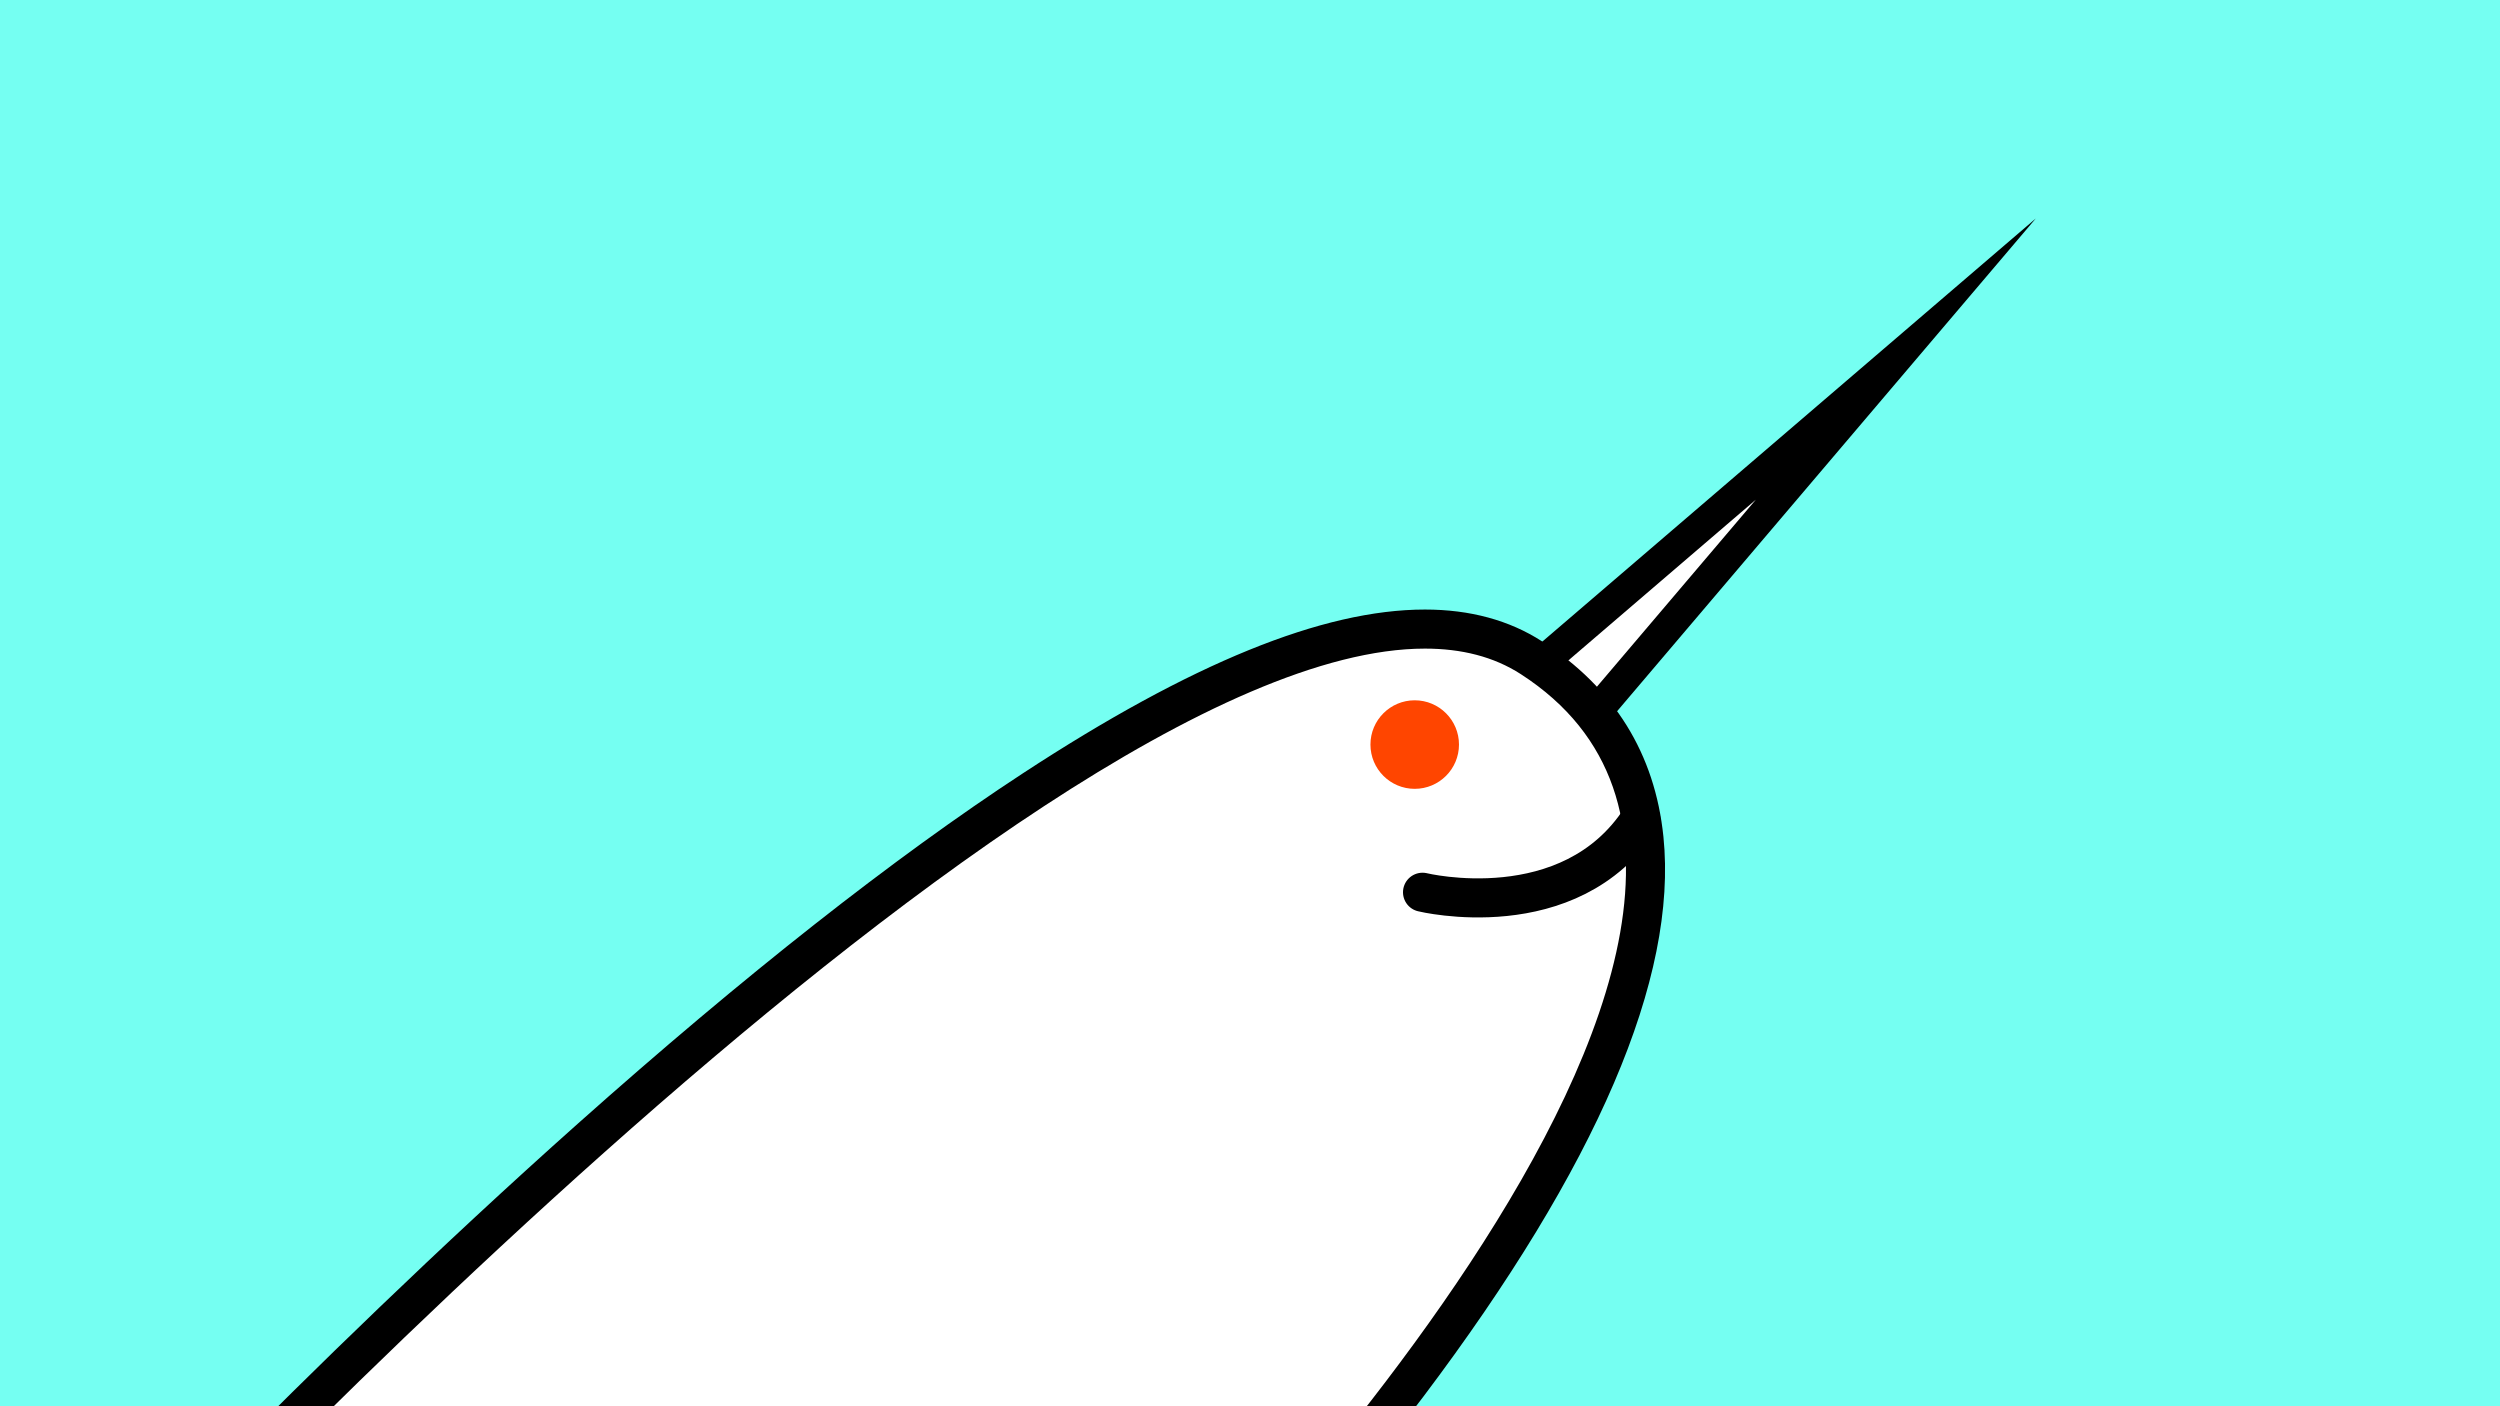 <?xml version="1.0" encoding="utf-8"?>
<!-- Generator: Adobe Illustrator 16.0.0, SVG Export Plug-In . SVG Version: 6.00 Build 0)  -->
<!DOCTYPE svg PUBLIC "-//W3C//DTD SVG 1.1//EN" "http://www.w3.org/Graphics/SVG/1.1/DTD/svg11.dtd">
<svg version="1.1" xmlns="http://www.w3.org/2000/svg" xmlns:xlink="http://www.w3.org/1999/xlink" x="0px" y="0px" width="640px"
	 height="360px" viewBox="0 0 640 360" enable-background="new 0 0 640 360" xml:space="preserve">
<g id="Layer_5">
	<rect fill="#75FFF2" width="640" height="360"/>
</g>
<g id="Normal">
	<polygon id="Normal_Horn" fill="#FFFFFF" stroke="#000000" stroke-width="8" stroke-miterlimit="19" points="384.638,178.258 
		485.331,91.918 401.757,190.276 	"/>
	<g>
		<path fill="#FFFFFF" d="M11.73,428.775l7.591-8.246c0.595-0.646,60.341-65.391,132.092-129.284
			c97.02-86.396,168.812-130.203,213.381-130.203c10.539,0,19.708,2.47,27.251,7.34c17.111,11.049,26.807,26.635,28.816,46.325
			c3.555,34.824-16.799,81.878-60.498,139.852c-32.188,42.707-65.857,75.926-66.193,76.258l-1.484,1.459L11.73,428.775z"/>
		<path d="M364.795,166.043c9.324,0,17.599,2.059,24.538,6.54c96.83,62.521-98.667,254.667-98.667,254.667L23,423.916
			C23,423.916,260.372,166.043,364.795,166.043 M364.795,156.043c-26.16,0-59.831,13.714-102.935,41.925
			c-33.092,21.658-71.371,51.785-113.771,89.542C76.154,351.568,16.239,416.494,15.643,417.143L0.461,433.635l22.414,0.279
			l267.667,3.334l4.164,0.053l2.97-2.92c1.384-1.359,34.271-33.811,66.682-76.813c44.481-59.014,65.165-107.25,61.479-143.369
			c-2.172-21.275-12.629-38.104-31.08-50.017C386.394,158.781,376.312,156.043,364.795,156.043L364.795,156.043z"/>
	</g>
	<circle fill="#FF4500" cx="362.167" cy="190.609" r="11.333"/>
	<path fill="none" stroke="#000000" stroke-width="10" stroke-linecap="round" stroke-miterlimit="10" d="M364.166,228.416
		c0,0,37.692,9.221,55.858-18.843"/>
</g>
<g id="White" display="none">
	<rect x="242.916" y="102.917" width="154.168" height="154.167"/>
	<path display="inline" fill="#FFFFFF" d="M332.421,180.579c3.916,2.535,7.103,5.517,9.563,8.921l53.599-63.079L332.421,180.579z"/>
	<path display="inline" fill="#FFFFFF" d="M324.278,215.915c-4.317,0-7.465-0.74-7.79-0.819c-1.341-0.328-2.162-1.681-1.834-3.022
		c0.328-1.34,1.676-2.161,3.02-1.835c0.706,0.17,16.555,3.81,24.714-7.595c-1.511-7.057-5.464-13.206-12.722-17.892
		c-3.47-2.241-7.607-3.27-12.269-3.27c-52.211,0-170.897,128.937-170.897,128.937l133.833,1.667c0,0,63.228-62.155,62.774-102.745
		C337.231,214.693,329.801,215.915,324.278,215.915z M310.417,193.764c0-3.129,2.537-5.667,5.667-5.667
		c3.129,0,5.667,2.537,5.667,5.667c0,3.13-2.537,5.667-5.667,5.667C312.954,199.431,310.417,196.894,310.417,193.764z"/>
</g>
</svg>
